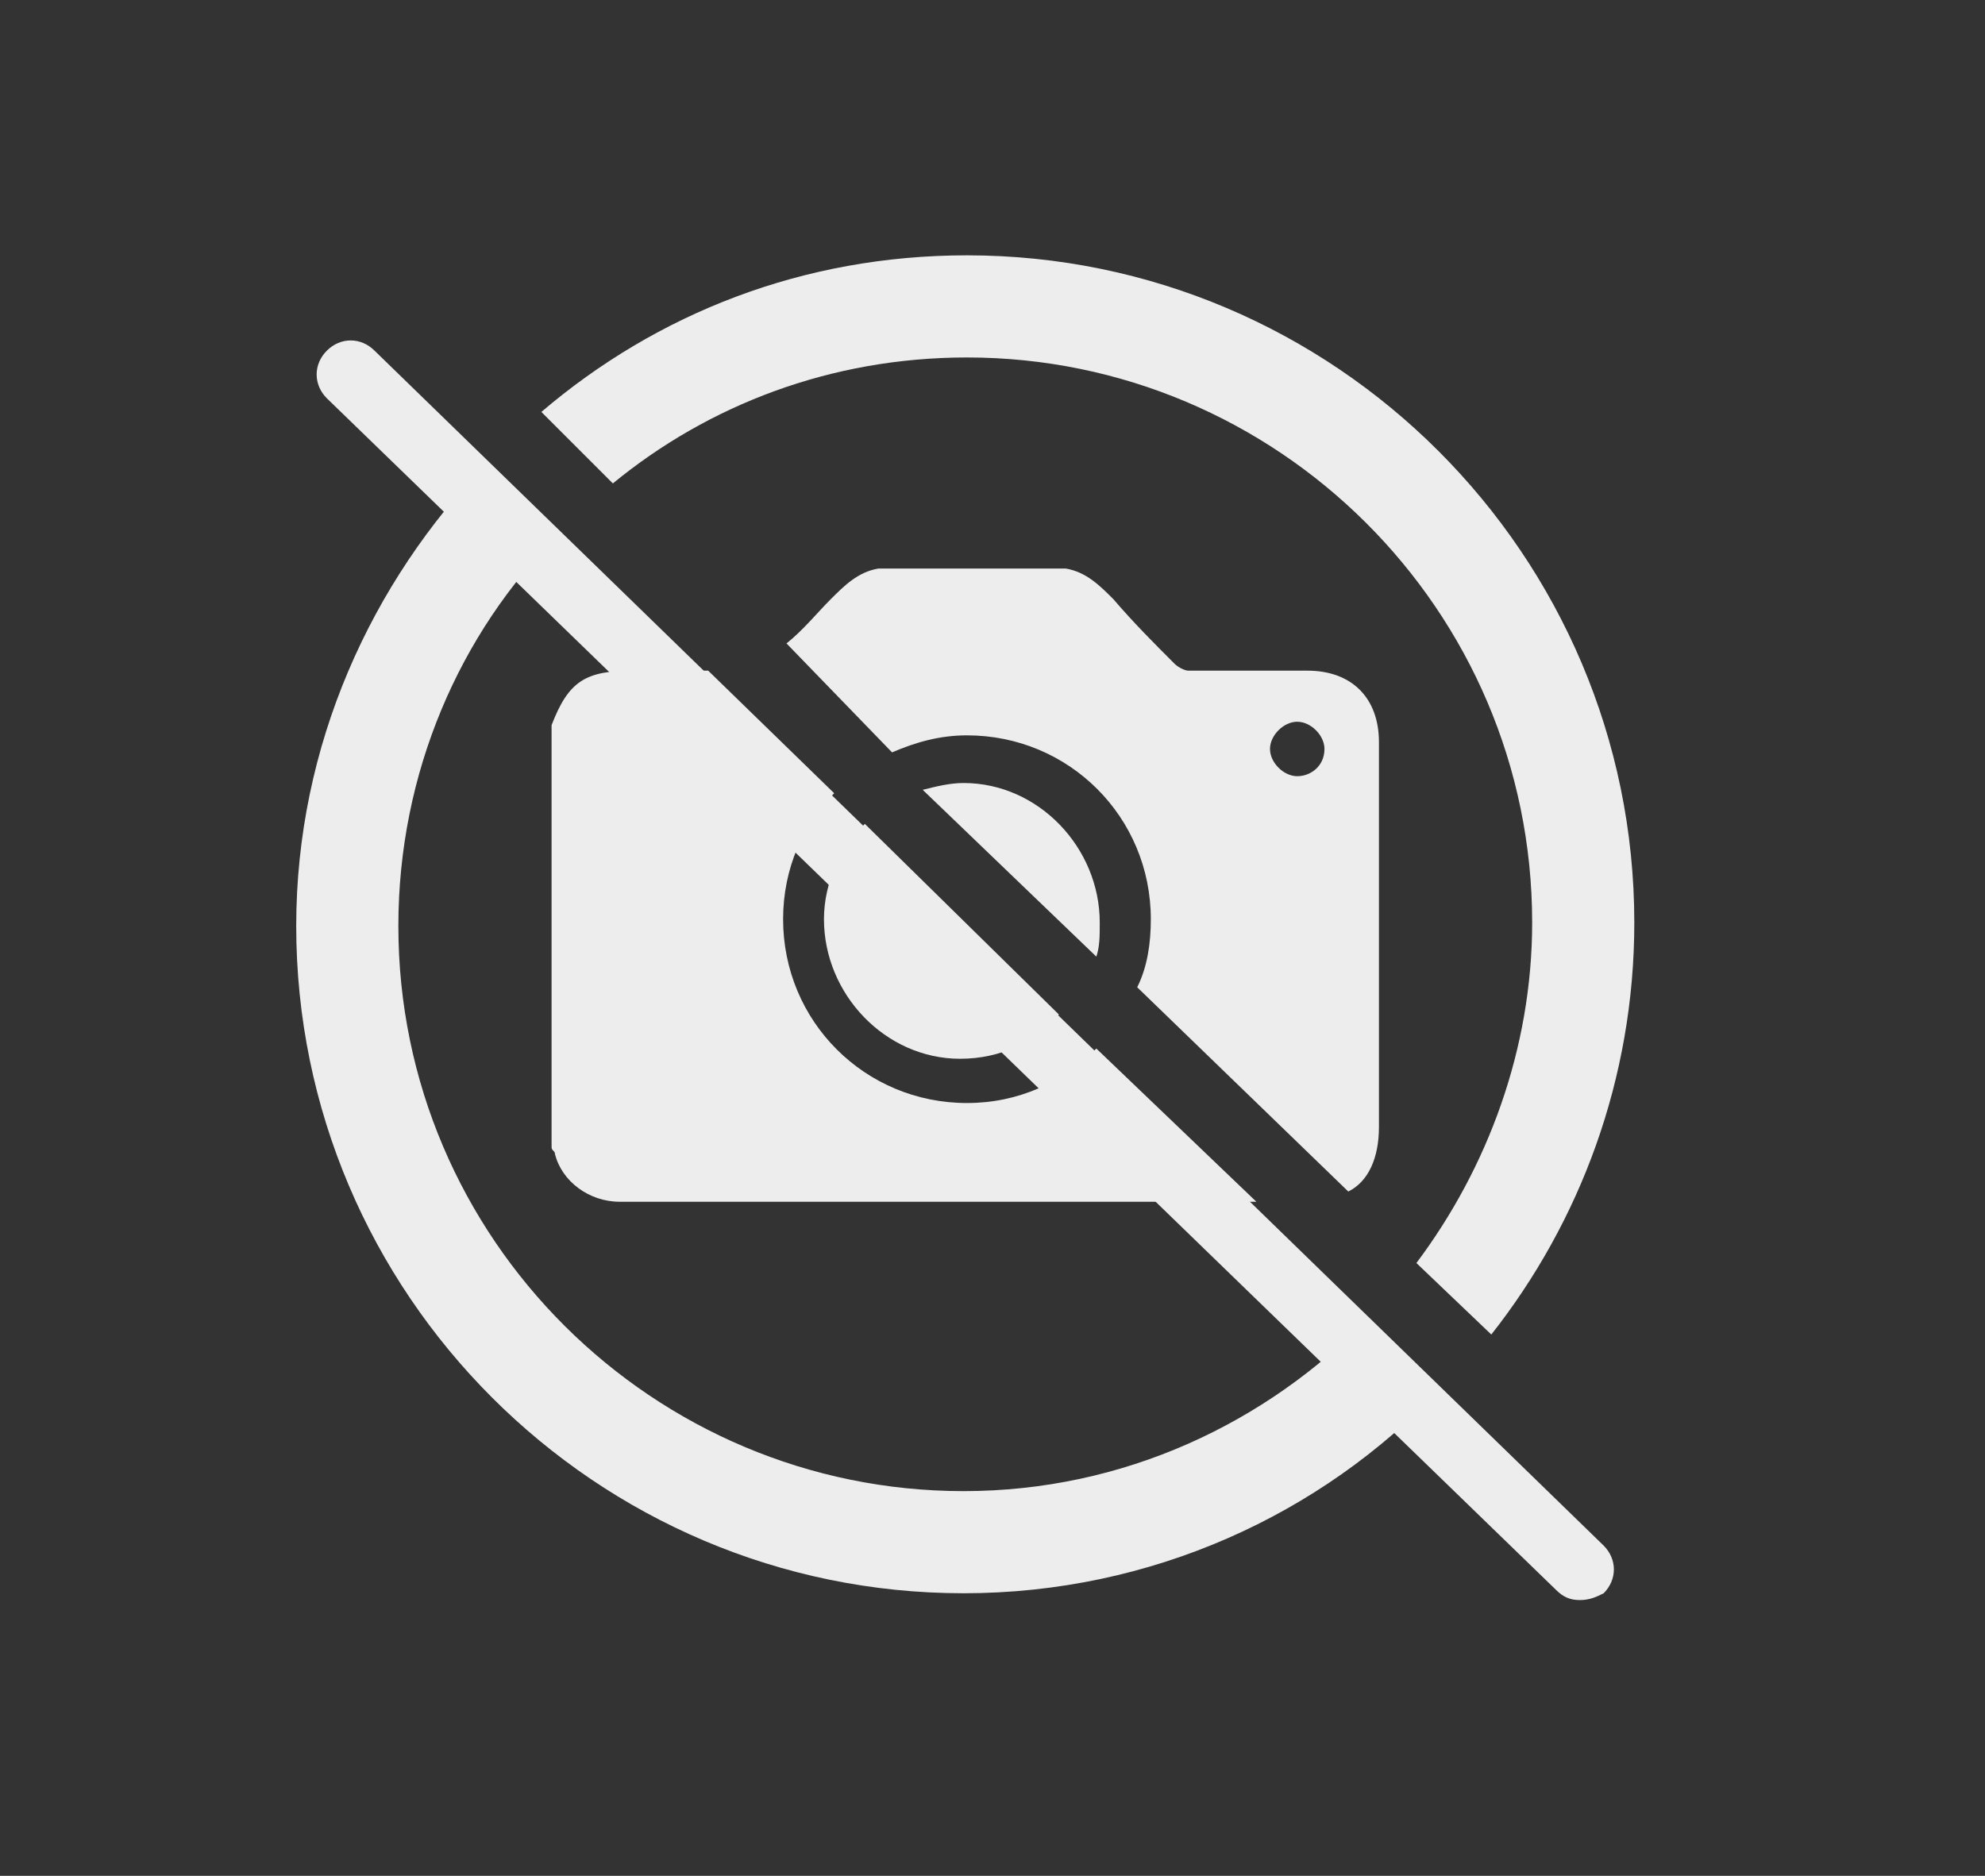 <?xml version="1.0" encoding="utf-8"?>
<!-- Generator: Adobe Illustrator 25.2.1, SVG Export Plug-In . SVG Version: 6.00 Build 0)  -->
<svg version="1.1" id="Calque_1" xmlns="http://www.w3.org/2000/svg" xmlns:xlink="http://www.w3.org/1999/xlink" x="0px" y="0px"
	 viewBox="0 0 58.3 55.1" style="enable-background:new 0 0 58.3 55.1;" xml:space="preserve">
<rect x="0" y="0" width="58.3" height="55.1" fill="#333333" stroke="none"/>
<style type="text/css">
	.st0{fill:#EDEDED;}
</style>
<g>
	<g>
		<path class="st0" d="M32.2,28.1c0.1-0.3,0.1-0.6,0.1-1c0-2.2-1.8-4.1-4-4.1c-0.4,0-0.8,0.1-1.2,0.2L32.2,28.1z"/>
		<path class="st0" d="M25.4,24.2c-0.7,0.7-1.2,1.7-1.2,2.8c0,2.2,1.8,4.1,4,4.1c1.2,0,2.2-0.5,2.9-1.3L25.4,24.2z"/>
	</g>
	<g>
		<g>
			<path class="st0" d="M18,14.2c2.8-2.3,6.4-3.7,10.4-3.7c9.1,0,16.6,7.4,16.6,16.6c0,3.7-1.3,7.2-3.4,10l2.2,2.1
				c2.6-3.3,4.2-7.5,4.2-12.1c0-10.8-8.8-19.6-19.6-19.6c-4.8,0-9.1,1.7-12.5,4.6L18,14.2z"/>
		</g>
		<g>
			<path class="st0" d="M40.2,38.7c-3,3.1-7.2,5.1-11.9,5.1c-9.1,0-16.6-7.4-16.6-16.6c0-4.5,1.8-8.6,4.7-11.5l-2.1-2.1
				c-3.4,3.5-5.6,8.3-5.6,13.6c0,10.8,8.8,19.6,19.6,19.6c5.5,0,10.5-2.3,14-6L40.2,38.7z"/>
		</g>
	</g>
	<g>
		<path class="st0" d="M26.2,22.1c0.7-0.3,1.4-0.5,2.2-0.5c3,0,5.4,2.4,5.4,5.4c0,0.7-0.1,1.4-0.4,2l6.2,6c0.6-0.3,0.9-1,0.9-1.9
			c0-3.8,0-7.6,0-11.3c0-1.3-0.8-2.1-2.1-2.1c-1.2,0-2.3,0-3.5,0c-0.1,0-0.3-0.1-0.4-0.2c-0.6-0.6-1.2-1.2-1.8-1.9
			c-0.4-0.4-0.8-0.8-1.4-0.9c-1.8,0-3.7,0-5.5,0c-0.6,0.1-1,0.5-1.4,0.9c-0.4,0.4-0.8,0.9-1.3,1.3L26.2,22.1z M38.1,21.2
			c0.4,0,0.8,0.4,0.8,0.8c0,0.5-0.4,0.8-0.8,0.8c-0.4,0-0.8-0.4-0.8-0.8C37.3,21.6,37.7,21.2,38.1,21.2z"/>
		<path class="st0" d="M32.2,30.8c-1,1-2.3,1.6-3.8,1.6c-3,0-5.4-2.4-5.4-5.4c0-1.5,0.6-2.8,1.5-3.7l-3.7-3.6c-0.7,0-1.5,0-2.2,0
			c-1.4,0-1.9,0.3-2.4,1.6c0,4.1,0,8.2,0,12.4c0,0.1,0.1,0.1,0.1,0.2c0.2,0.8,1,1.4,1.9,1.4c0.7,0,1.5,0,2.2,0c5.5,0,11,0,16.5,0
			L32.2,30.8z"/>
	</g>
	<g>
		<line class="st0" x1="10.3" y1="10.9" x2="46.4" y2="46"/>
		<path class="st0" d="M46.4,47c-0.3,0-0.5-0.1-0.7-0.3L9.6,11.7c-0.4-0.4-0.4-1,0-1.4c0.4-0.4,1-0.4,1.4,0l36.1,35.1
			c0.4,0.4,0.4,1,0,1.4C46.9,46.9,46.7,47,46.4,47z"/>
	</g>
</g>
</svg>
